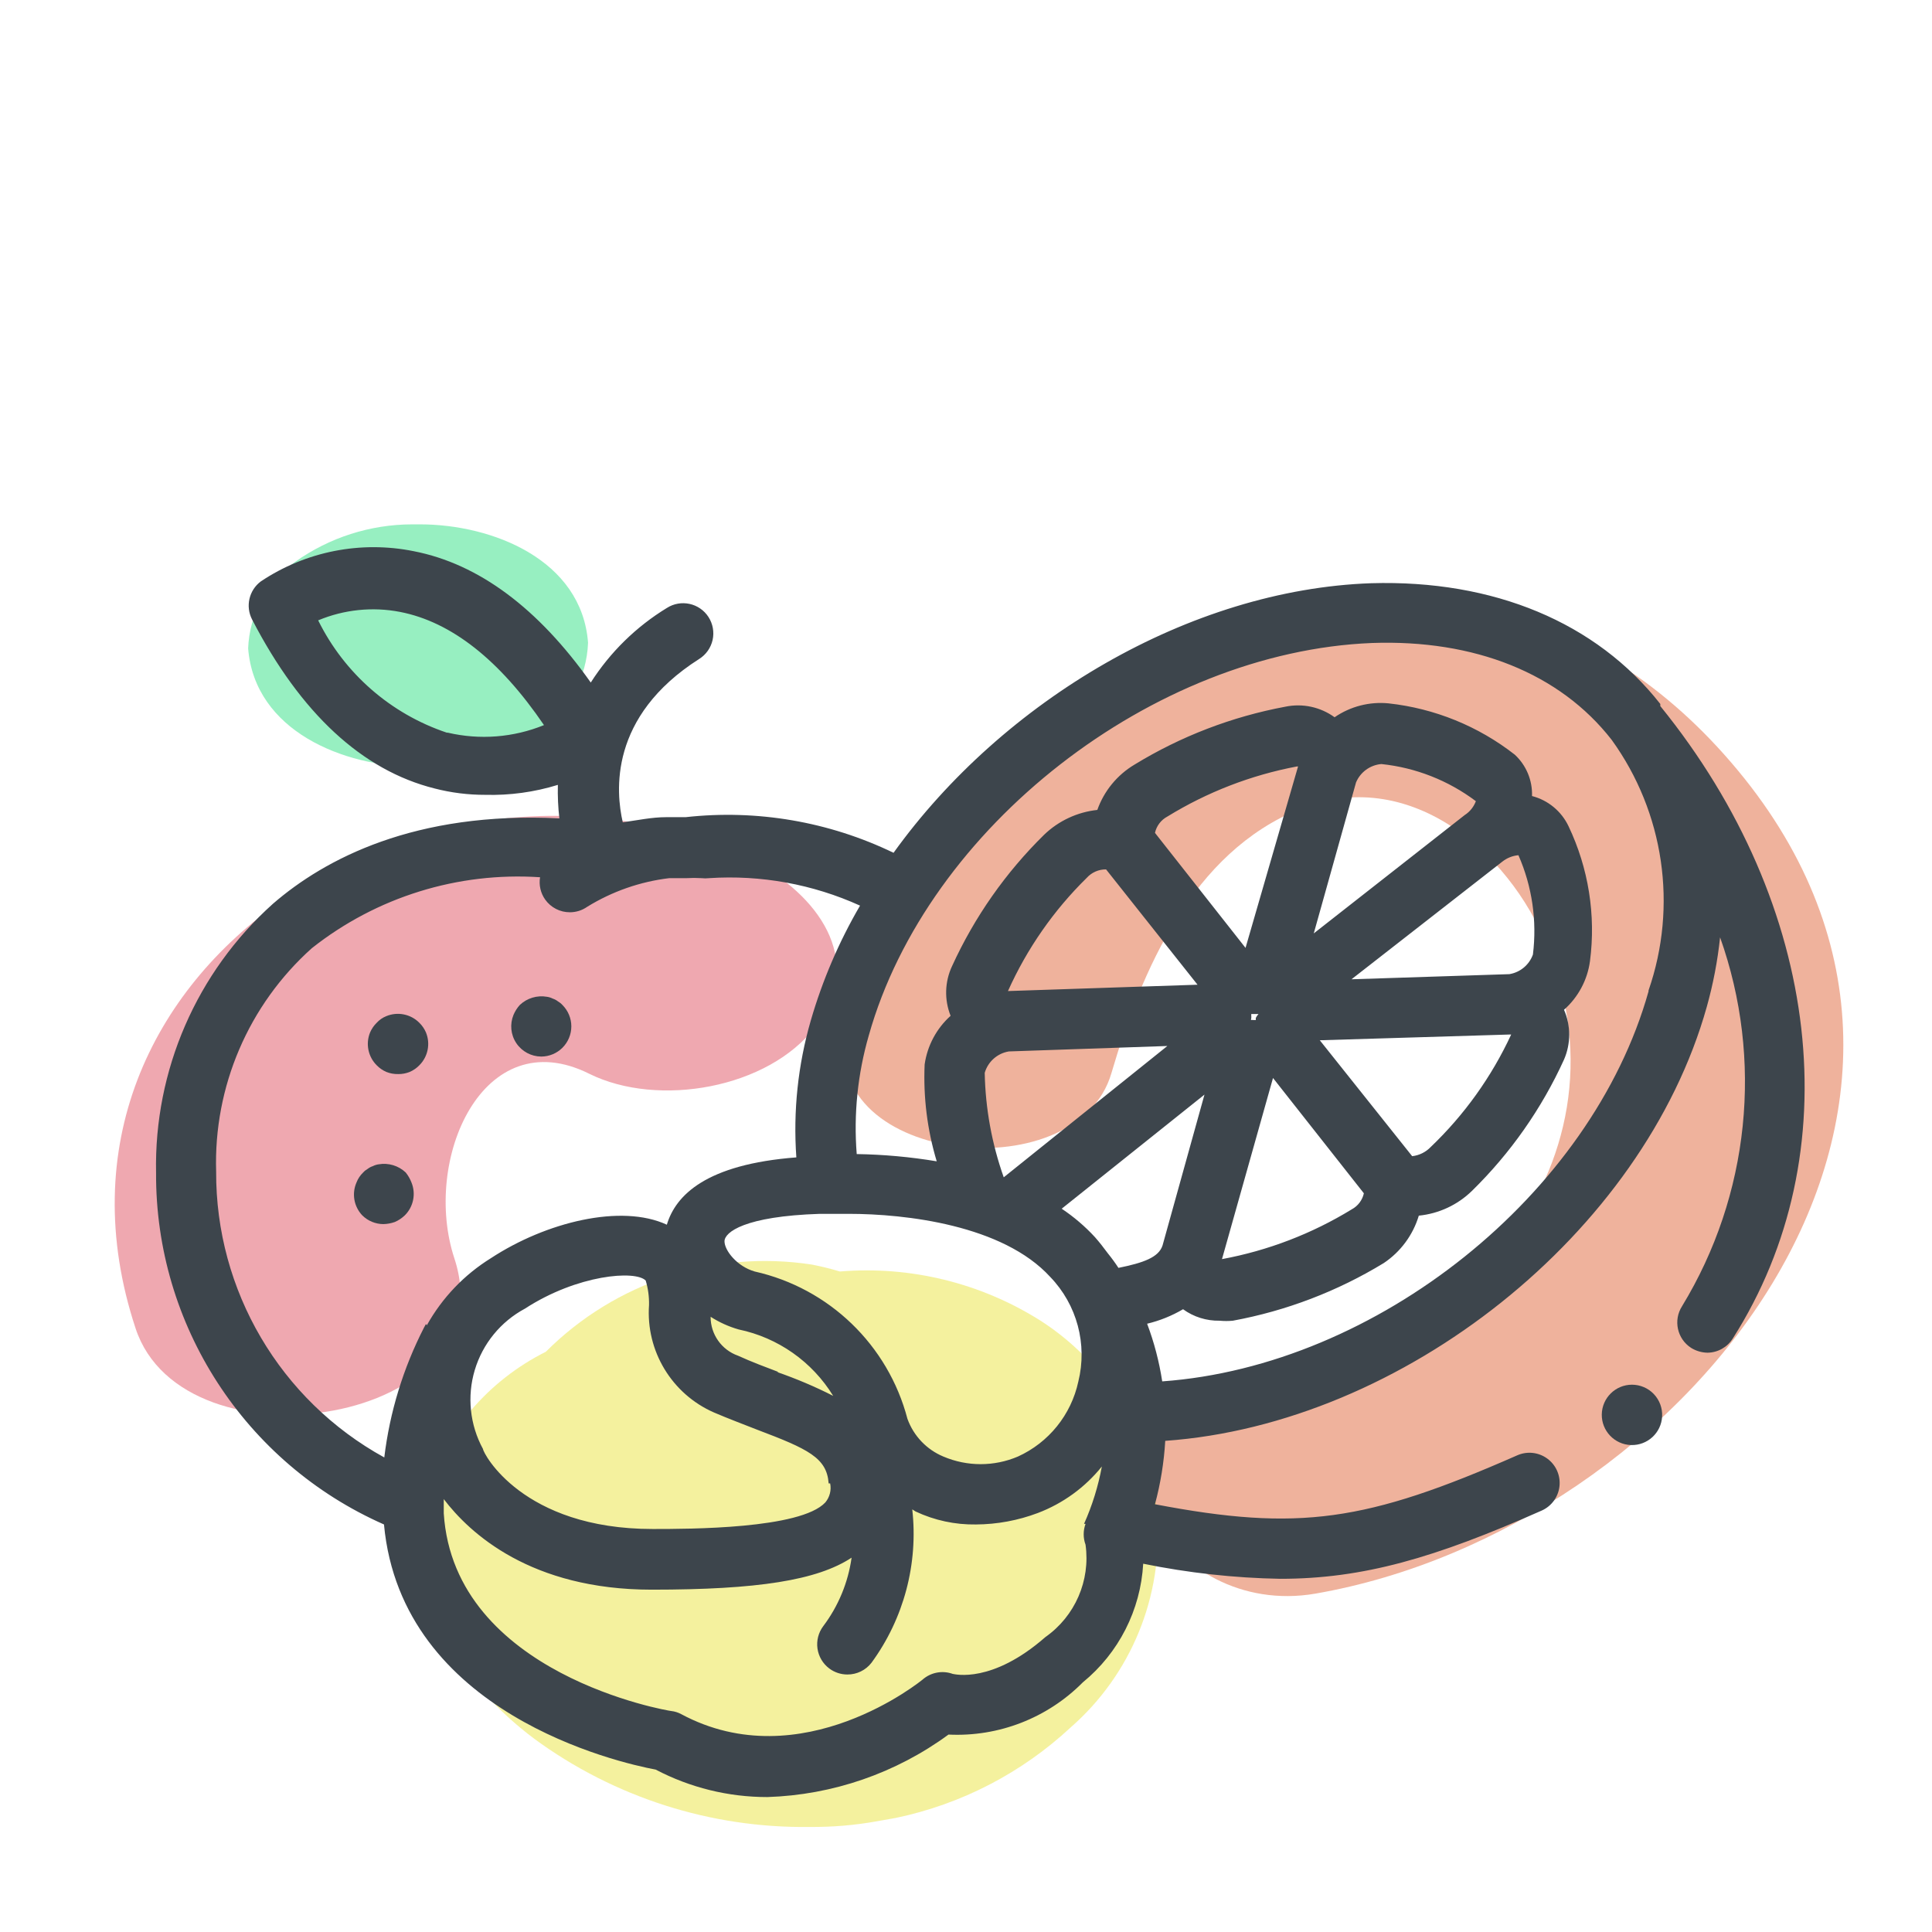 <svg xmlns="http://www.w3.org/2000/svg" width="64" height="64" viewBox="0 0 64 64" style="background:#fff">
  <g id="Frucht" fill="none" fill-rule="evenodd" stroke="none" stroke-width="1">
    <rect width="64" height="64" fill="#FFF"/>
    <g transform="translate(2 6)">
      <rect id="Rectangle" width="60" height="60" x="0" y="0"/>
      <path id="Path" fill="#E05362" fill-rule="nonzero" d="M23,22.56 C12.59,17.4 -1.49,25.94 2.49,38 C4.08,42.85 14.87,41.19 13.05,35.68 C11.98,32.42 13.99,27.81 17.52,29.57 C19.8,30.7 23.46,30.06 25.02,28 C26.73,25.76 25,23.6 23,22.56 Z" opacity=".5"/>
      <path id="Path" fill="#E0673A" fill-rule="nonzero" d="M55.34,19.25 C45.71,8.05 29.69,15.5 26.11,27.94 C24.81,32.49 33.66,33.56 34.82,29.54 C35.82,26.13 37.5,22.24 41.06,20.8 C44.62,19.36 47.96,22.13 49.26,25.35 C52.26,32.77 45.97,39.3 39.08,40.5 C33.25,41.5 36.64,47.65 41.58,46.79 C53.77,44.67 65.17,30.66 55.34,19.25 Z" opacity=".5"/>
      <path id="Path" fill="#EBE53F" fill-rule="nonzero" d="M27.68,54.22 C29.847,53.766 31.849,52.729 33.47,51.22 C35.469,49.471 36.529,46.884 36.332,44.235 C36.136,41.587 34.705,39.185 32.47,37.75 C30.49,36.498 28.155,35.926 25.82,36.12 C25.514,36.027 25.204,35.95 24.89,35.89 C21.661,35.396 18.389,36.469 16.08,38.78 C14.169,39.736 12.727,41.424 12.08,43.46 C11.22,46.66 13.22,49.75 15.7,51.6 C18.344,53.541 21.55,54.566 24.83,54.52 C25.578,54.526 26.324,54.463 27.06,54.33 L27.06,54.33 L27.68,54.22 Z" opacity=".5"/>
      <path id="Path" fill="#31E085" fill-rule="nonzero" d="M11.91,11.37 L11.65,11.37 C10.263,11.373 8.911,11.806 7.78,12.61 C6.842,13.272 6.265,14.333 6.22,15.48 C6.44,18.22 9.39,19.4 11.79,19.4 L12.05,19.4 C13.438,19.395 14.791,18.958 15.92,18.15 C16.86,17.494 17.438,16.435 17.48,15.29 C17.27,12.54 14.31,11.37 11.91,11.37 Z" opacity=".5"/>
      <path id="Shape" fill="#3D454C" fill-rule="nonzero" d="M53,17.39 C53,17.39 53,17.39 53,17.39 L53,17.32 C50.88,14.62 47.48,13.2 43.42,13.32 C37.42,13.53 31.23,17.2 27.6,22.25 C25.46,21.216 23.072,20.807 20.71,21.07 C20.49,21.07 20.27,21.07 20.06,21.07 C19.6,21.07 19.13,21.17 18.63,21.24 C18.4,20.24 18.16,17.74 21.16,15.83 C21.387,15.688 21.547,15.461 21.606,15.2 C21.664,14.939 21.615,14.665 21.47,14.44 C21.171,13.977 20.554,13.843 20.09,14.14 C19.073,14.761 18.211,15.606 17.57,16.61 C15.83,14.15 13.86,12.68 11.71,12.26 C9.954,11.904 8.129,12.264 6.64,13.26 C6.248,13.553 6.126,14.086 6.35,14.52 C7.96,17.63 10,19.52 12.4,20.12 C12.946,20.261 13.507,20.331 14.07,20.33 C14.886,20.352 15.7,20.241 16.48,20 C16.471,20.371 16.487,20.742 16.53,21.11 C11.75,20.87 8.76,22.45 7.04,23.94 C4.514,26.205 3.101,29.458 3.17,32.85 C3.143,37.89 6.109,42.466 10.72,44.5 C11.3,50.76 18.49,52.39 19.72,52.62 C20.861,53.219 22.131,53.531 23.42,53.53 C25.583,53.461 27.675,52.74 29.42,51.46 C31.082,51.541 32.699,50.912 33.87,49.73 C35.059,48.759 35.784,47.333 35.87,45.8 C37.365,46.105 38.885,46.273 40.41,46.3 C43.15,46.3 45.53,45.61 49.07,44.04 C49.397,43.895 49.622,43.587 49.66,43.232 C49.698,42.876 49.544,42.528 49.255,42.317 C48.966,42.106 48.587,42.065 48.26,42.21 C43.26,44.41 41.02,44.74 36.26,43.83 C36.445,43.143 36.559,42.44 36.6,41.73 C44.47,41.17 52.44,34.85 54.54,27.35 C54.751,26.597 54.898,25.828 54.98,25.05 C56.42,29.105 55.957,33.594 53.72,37.27 C53.423,37.734 53.557,38.351 54.02,38.65 C54.182,38.751 54.369,38.806 54.56,38.81 C54.902,38.807 55.219,38.63 55.4,38.34 C59.29,32.24 58.36,24 53,17.39 Z M12.8,18.27 C10.941,17.647 9.408,16.308 8.54,14.55 C9.396,14.192 10.339,14.094 11.25,14.27 C12.95,14.6 14.55,15.86 16.02,18.02 C15.008,18.432 13.894,18.519 12.83,18.27 L12.8,18.27 Z M12.11,37.86 L12.11,37.86 L12.05,37.97 C11.358,39.317 10.911,40.776 10.73,42.28 C7.279,40.382 5.142,36.749 5.16,32.81 C5.073,29.996 6.233,27.288 8.33,25.41 C10.471,23.716 13.166,22.878 15.89,23.06 C15.847,23.319 15.908,23.585 16.06,23.8 C16.249,24.065 16.555,24.222 16.88,24.22 C17.084,24.22 17.283,24.157 17.45,24.04 C18.277,23.53 19.205,23.205 20.17,23.09 L20.74,23.09 C20.907,23.08 21.073,23.08 21.24,23.09 C21.323,23.1 21.407,23.1 21.49,23.09 C23.206,22.977 24.924,23.29 26.49,24 C25.793,25.195 25.246,26.471 24.86,27.8 C24.433,29.273 24.271,30.81 24.38,32.34 C21.38,32.57 20.38,33.6 20.09,34.57 C18.58,33.87 16.09,34.48 14.26,35.68 C13.376,36.228 12.647,36.992 12.14,37.9 L12.11,37.86 Z M48,26.27 L42.77,26.44 L47.77,22.54 C47.923,22.42 48.107,22.347 48.3,22.33 L48.3,22.33 C48.754,23.363 48.919,24.5 48.78,25.62 C48.658,25.962 48.359,26.211 48,26.27 Z M48.06,28.27 L48.06,28.27 C47.411,29.67 46.506,30.935 45.39,32 C45.228,32.168 45.012,32.274 44.78,32.3 L44.78,32.3 L41.72,28.46 L48,28.27 L48.06,28.27 Z M46.52,21 L46.52,21 L41.52,24.92 L42.92,19.92 C43.064,19.576 43.388,19.341 43.76,19.31 C44.896,19.428 45.978,19.854 46.89,20.54 C46.82,20.729 46.69,20.891 46.52,21 L46.52,21 Z M43.18,33.53 C43.13,33.756 42.984,33.95 42.78,34.06 C41.46,34.869 40.002,35.428 38.48,35.71 L38.48,35.71 L40.17,29.71 L40.17,29.71 L43.18,33.53 Z M39.45,27.66 C39.448,27.637 39.448,27.613 39.45,27.59 L39.54,27.59 L39.69,27.59 C39.654,27.629 39.624,27.673 39.6,27.72 C39.6,27.72 39.6,27.77 39.6,27.79 L39.52,27.79 C39.494,27.785 39.466,27.785 39.44,27.79 C39.44,27.79 39.46,27.68 39.45,27.66 Z M39.26,25.4 L36.26,21.59 L36.26,21.59 C36.311,21.359 36.461,21.161 36.67,21.05 C37.987,20.24 39.441,19.677 40.96,19.39 L41,19.39 L39.26,25.4 Z M37.67,26.62 L31.39,26.83 L31.39,26.83 C32.019,25.428 32.904,24.156 34,23.08 C34.163,22.899 34.396,22.797 34.64,22.8 L37.67,26.62 Z M31.42,28.83 L36.67,28.65 L31.25,33 L31.25,33 C30.856,31.888 30.643,30.72 30.62,29.54 C30.727,29.169 31.039,28.892 31.42,28.83 Z M32.79,36.3 C33.677,37.219 34.028,38.53 33.72,39.77 C33.483,40.866 32.741,41.786 31.72,42.25 C30.931,42.586 30.039,42.586 29.25,42.25 C28.695,42.019 28.264,41.565 28.06,41 C27.418,38.555 25.466,36.673 23,36.12 C22.41,35.95 22,35.42 22,35.12 C22,34.82 22.66,34.29 25.16,34.21 L25.21,34.21 C25.45,34.21 25.76,34.21 26.11,34.21 C28,34.21 31.22,34.58 32.79,36.3 Z M23.79,39.45 C23.37,39.29 22.91,39.12 22.45,38.91 C21.903,38.718 21.537,38.2 21.54,37.62 C21.828,37.805 22.141,37.946 22.47,38.04 C23.772,38.311 24.904,39.107 25.6,40.24 C24.999,39.934 24.377,39.671 23.74,39.45 L23.79,39.45 Z M25.5,43.14 C25.545,43.363 25.486,43.595 25.34,43.77 C24.52,44.65 20.83,44.65 19.62,44.65 C15.3,44.65 14,42.13 14,42 C13.564,41.2 13.466,40.259 13.727,39.386 C13.988,38.513 14.587,37.78 15.39,37.35 C17.13,36.22 19.05,36.07 19.39,36.42 C19.469,36.683 19.506,36.956 19.5,37.23 C19.392,38.752 20.253,40.177 21.65,40.79 C22.14,41 22.65,41.19 23.08,41.36 C24.77,42 25.39,42.29 25.45,43.14 L25.5,43.14 Z M33.96,44.48 C33.878,44.703 33.878,44.947 33.96,45.17 C34.126,46.359 33.612,47.54 32.63,48.23 C30.86,49.78 29.63,49.46 29.56,49.45 C29.217,49.326 28.834,49.399 28.56,49.64 C28.56,49.64 24.56,52.93 20.56,50.78 C20.46,50.727 20.352,50.693 20.24,50.68 C20.17,50.68 13.04,49.48 12.7,44.13 C12.7,43.97 12.7,43.82 12.7,43.66 C13.56,44.79 15.58,46.66 19.59,46.66 C23.1,46.66 25.07,46.35 26.21,45.6 C26.095,46.424 25.771,47.205 25.27,47.87 C25.111,48.082 25.043,48.349 25.08,48.611 C25.118,48.874 25.258,49.111 25.47,49.27 C25.643,49.4 25.854,49.47 26.07,49.47 C26.383,49.472 26.679,49.328 26.87,49.08 C27.941,47.616 28.422,45.803 28.22,44 L28.33,44.07 C28.955,44.364 29.639,44.511 30.33,44.5 C31.03,44.496 31.725,44.367 32.38,44.12 C33.211,43.804 33.943,43.273 34.5,42.58 C34.38,43.235 34.182,43.872 33.91,44.48 L33.96,44.48 Z M35.05,36 C34.942,35.834 34.825,35.674 34.7,35.52 L34.7,35.52 C34.56,35.33 34.42,35.15 34.27,34.98 C33.942,34.624 33.572,34.309 33.17,34.04 L37.9,30.26 L36.51,35.26 C36.38,35.65 35.89,35.83 35.05,36 Z M52.61,26.84 C50.72,33.57 43.61,39.25 36.5,39.76 C36.4,39.108 36.233,38.468 36,37.85 C36.418,37.75 36.82,37.588 37.19,37.37 C37.541,37.625 37.966,37.758 38.4,37.75 C38.546,37.764 38.694,37.764 38.84,37.75 C40.609,37.424 42.304,36.776 43.84,35.84 C44.397,35.467 44.807,34.912 45,34.27 C45.663,34.204 46.283,33.915 46.76,33.45 C48.036,32.2 49.07,30.726 49.81,29.1 C50.039,28.574 50.039,27.976 49.81,27.45 C50.28,27.034 50.586,26.462 50.67,25.84 L50.67,25.84 C50.869,24.313 50.622,22.761 49.96,21.37 C49.725,20.874 49.282,20.507 48.75,20.37 C48.768,19.852 48.56,19.352 48.18,19 C46.972,18.055 45.524,17.467 44,17.3 C43.368,17.237 42.734,17.4 42.21,17.76 C41.74,17.419 41.148,17.292 40.58,17.41 C38.81,17.74 37.116,18.39 35.58,19.33 C35.008,19.671 34.573,20.202 34.35,20.83 C33.689,20.901 33.07,21.189 32.59,21.65 C31.316,22.901 30.282,24.375 29.54,26 C29.295,26.519 29.277,27.117 29.49,27.65 C29.023,28.069 28.719,28.639 28.63,29.26 C28.582,30.345 28.717,31.43 29.03,32.47 C28.154,32.324 27.268,32.244 26.38,32.23 C26.275,30.907 26.411,29.575 26.78,28.3 C28.72,21.4 36.2,15.59 43.45,15.3 C46.84,15.18 49.67,16.3 51.39,18.51 C53.125,20.912 53.581,24.01 52.61,26.81 L52.61,26.84 Z"/>
      <path id="Path" fill="#3D454C" fill-rule="nonzero" d="M11.89 27.88C11.605 27.593 11.174 27.506 10.8 27.66 10.678 27.708 10.569 27.783 10.48 27.88 10.386 27.971 10.312 28.08 10.26 28.2 10.106 28.574 10.193 29.005 10.48 29.29 10.571 29.384 10.68 29.458 10.8 29.51 10.924 29.559 11.057 29.583 11.19 29.58 11.32 29.582 11.449 29.558 11.57 29.51 11.69 29.458 11.799 29.384 11.89 29.29 12.177 29.005 12.264 28.574 12.11 28.2 12.058 28.08 11.984 27.971 11.89 27.88L11.89 27.88zM15.93 29C16.192 28.999 16.444 28.895 16.63 28.71 16.819 28.522 16.926 28.267 16.926 28 16.926 27.733 16.819 27.478 16.63 27.29 16.587 27.242 16.536 27.202 16.48 27.17 16.429 27.13 16.371 27.1 16.31 27.08 16.25 27.05 16.186 27.029 16.12 27.02 15.794 26.963 15.461 27.063 15.22 27.29 15.132 27.387 15.061 27.499 15.01 27.62 14.884 27.928 14.918 28.278 15.103 28.555 15.287 28.831 15.597 28.998 15.93 29L15.93 29zM11.44 32.84C11.199 32.613 10.866 32.513 10.54 32.57 10.474 32.579 10.41 32.6 10.35 32.63 10.289 32.65 10.231 32.68 10.18 32.72 10.124 32.752 10.073 32.792 10.03 32.84 9.933 32.932 9.858 33.045 9.81 33.17 9.648 33.538 9.723 33.968 10 34.26 10.186 34.445 10.438 34.549 10.7 34.55 10.83 34.547 10.958 34.523 11.08 34.48 11.202 34.427 11.314 34.352 11.41 34.26 11.697 33.975 11.784 33.544 11.63 33.17 11.584 33.051 11.52 32.94 11.44 32.84L11.44 32.84zM52.06 39.87C51.514 39.871 51.07 40.309 51.061 40.854 51.053 41.4 51.483 41.851 52.028 41.869 52.574 41.887 53.033 41.465 53.06 40.92 53.074 40.646 52.974 40.379 52.785 40.18 52.596 39.982 52.334 39.87 52.06 39.87z"/>
    </g>
  </g>
</svg>
